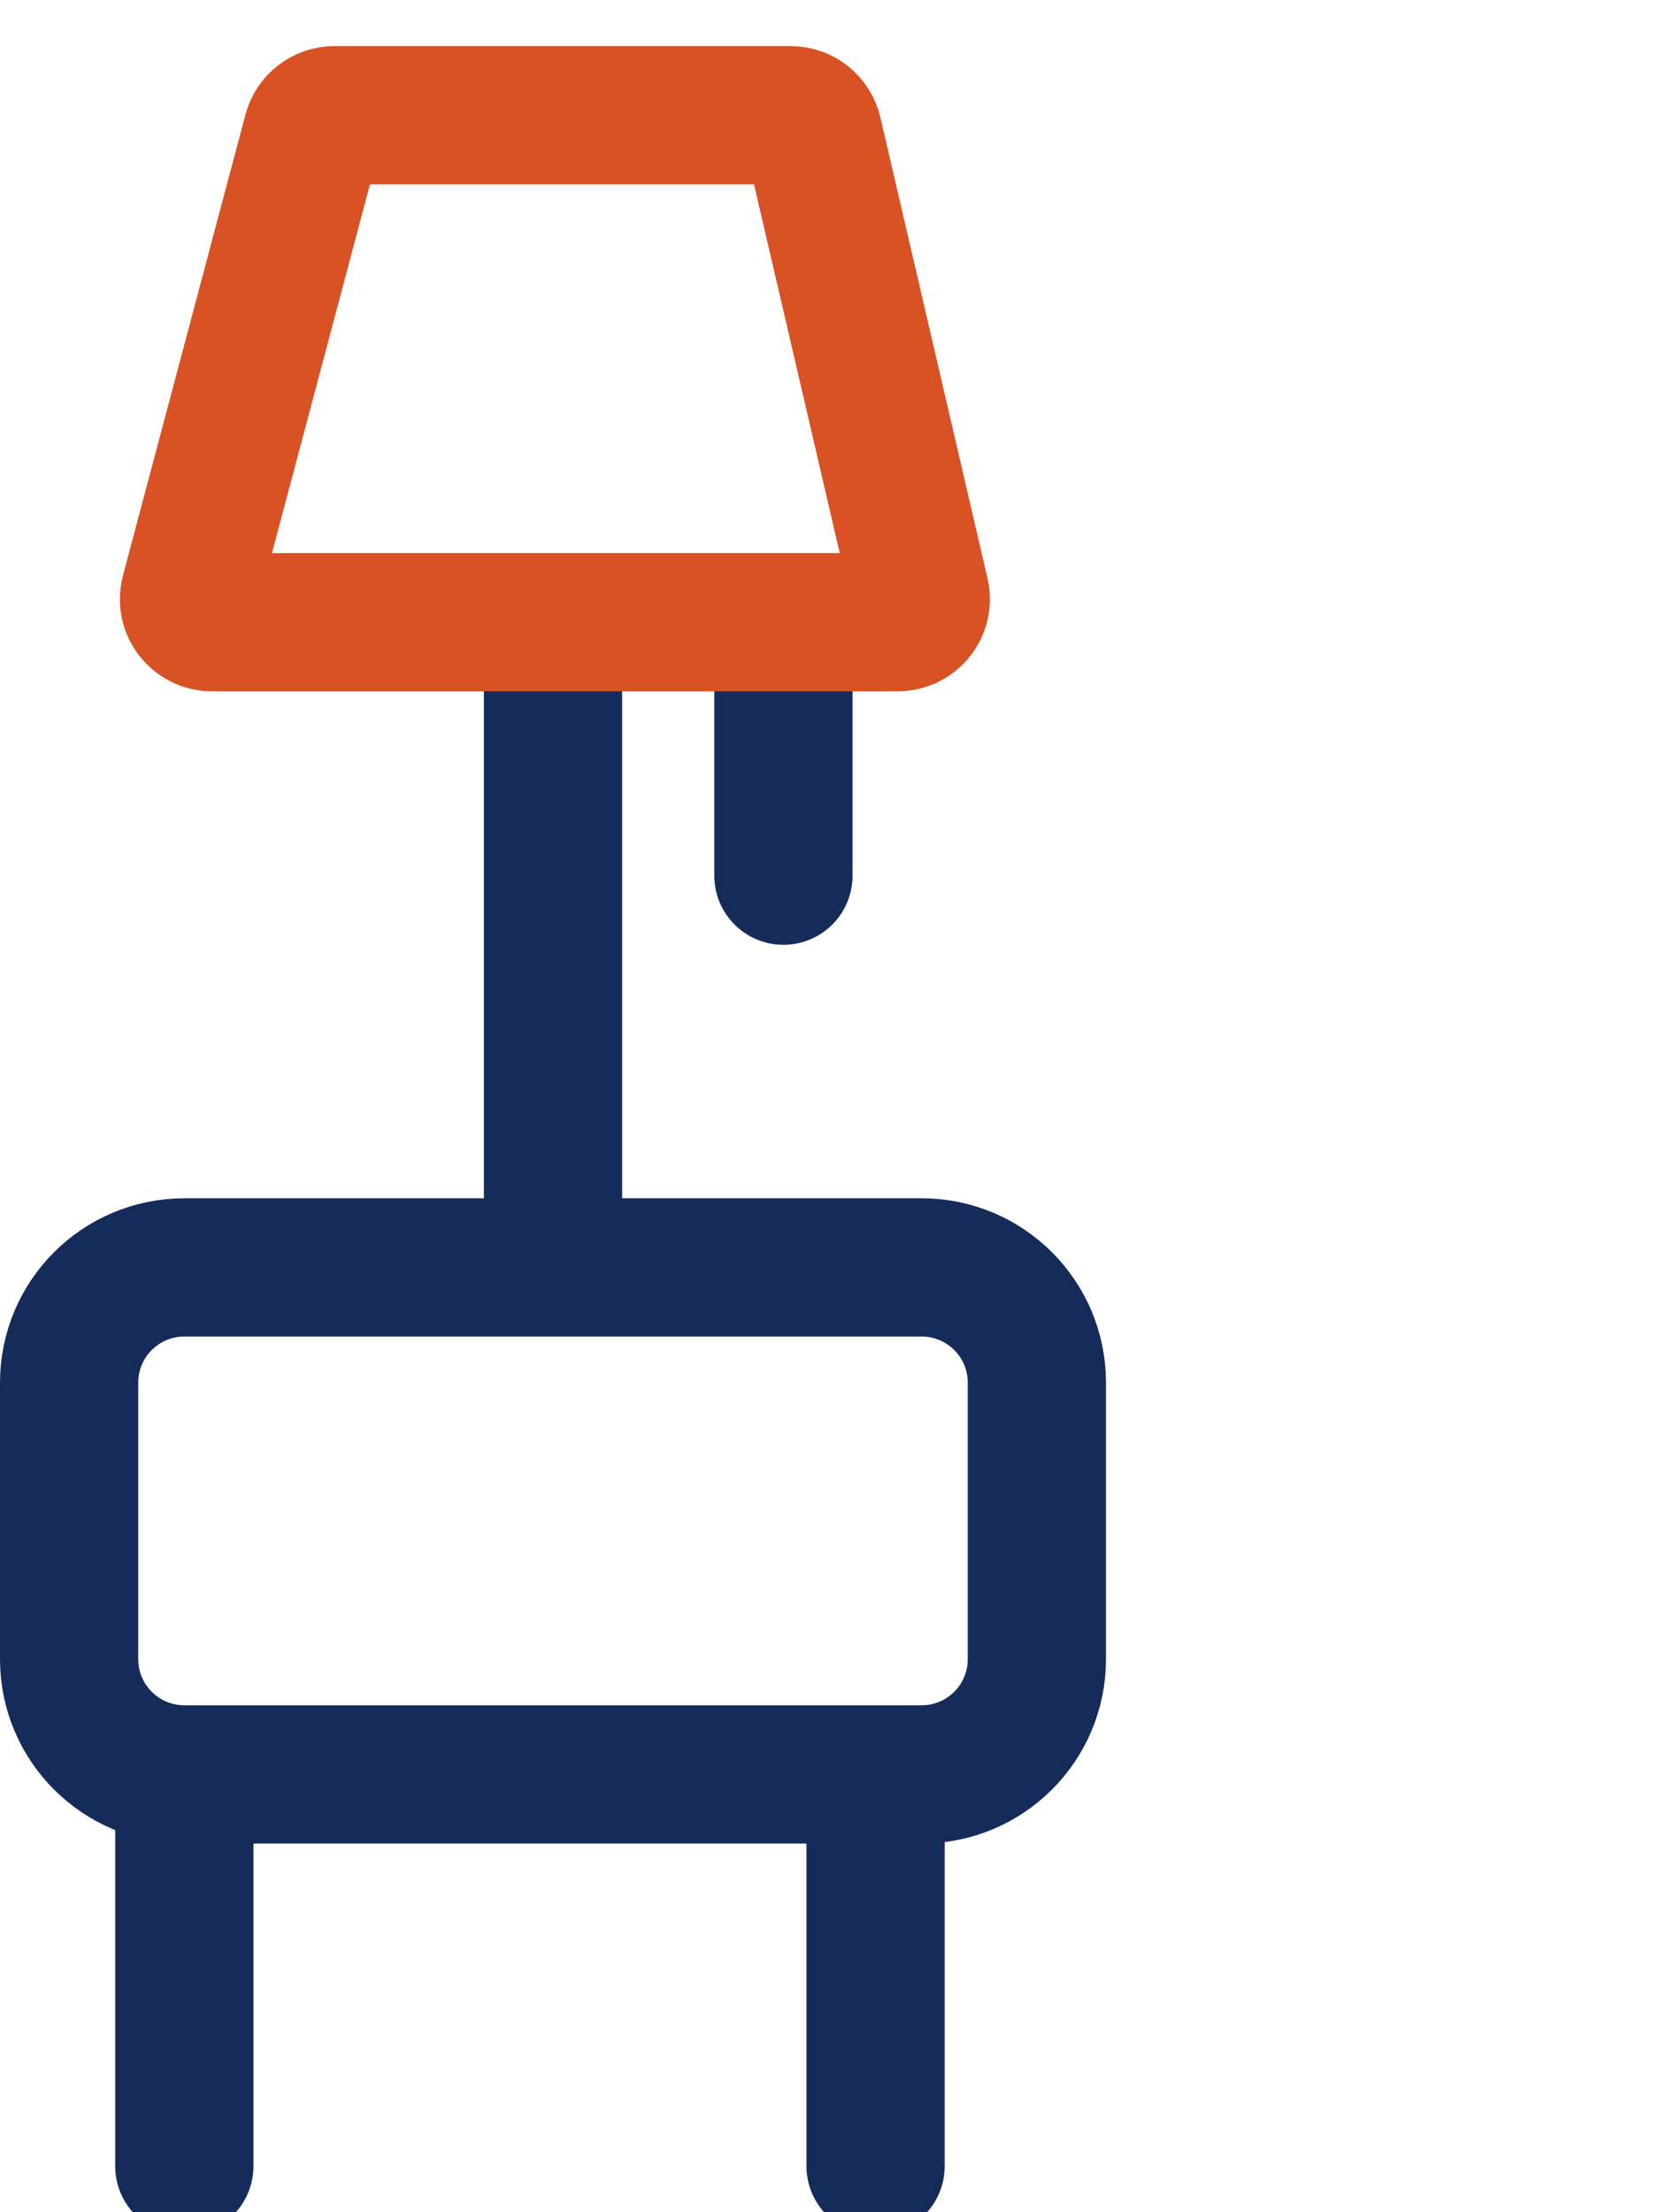 <svg width="36" height="48" viewBox="0 0 36 48" fill="none" xmlns="http://www.w3.org/2000/svg">
<path d="M1.5 30C1.5 28.619 2.619 27.5 4 27.5H20C21.381 27.5 22.5 28.619 22.5 30V36C22.5 37.381 21.381 38.5 20 38.5H4C2.619 38.5 1.5 37.381 1.5 36V30Z" stroke="#152C5B" stroke-width="3"/>
<path d="M4 39L4 47" stroke="#152C5B" stroke-width="3" stroke-linecap="round"/>
<path d="M19 39L19 47" stroke="#152C5B" stroke-width="3" stroke-linecap="round"/>
<path d="M12 15L12 26" stroke="#152C5B" stroke-width="3" stroke-linecap="round"/>
<path d="M17 15L17 19" stroke="#152C5B" stroke-width="3" stroke-linecap="round"/>
<path d="M6.776 2.872C6.834 2.652 7.032 2.5 7.259 2.5H17.156C17.388 2.5 17.59 2.66 17.643 2.887L19.968 12.887C20.041 13.2 19.803 13.5 19.482 13.5H4.601C4.273 13.5 4.033 13.189 4.118 12.872L6.776 2.872Z" stroke="#D95224" stroke-width="3"/>
</svg>
